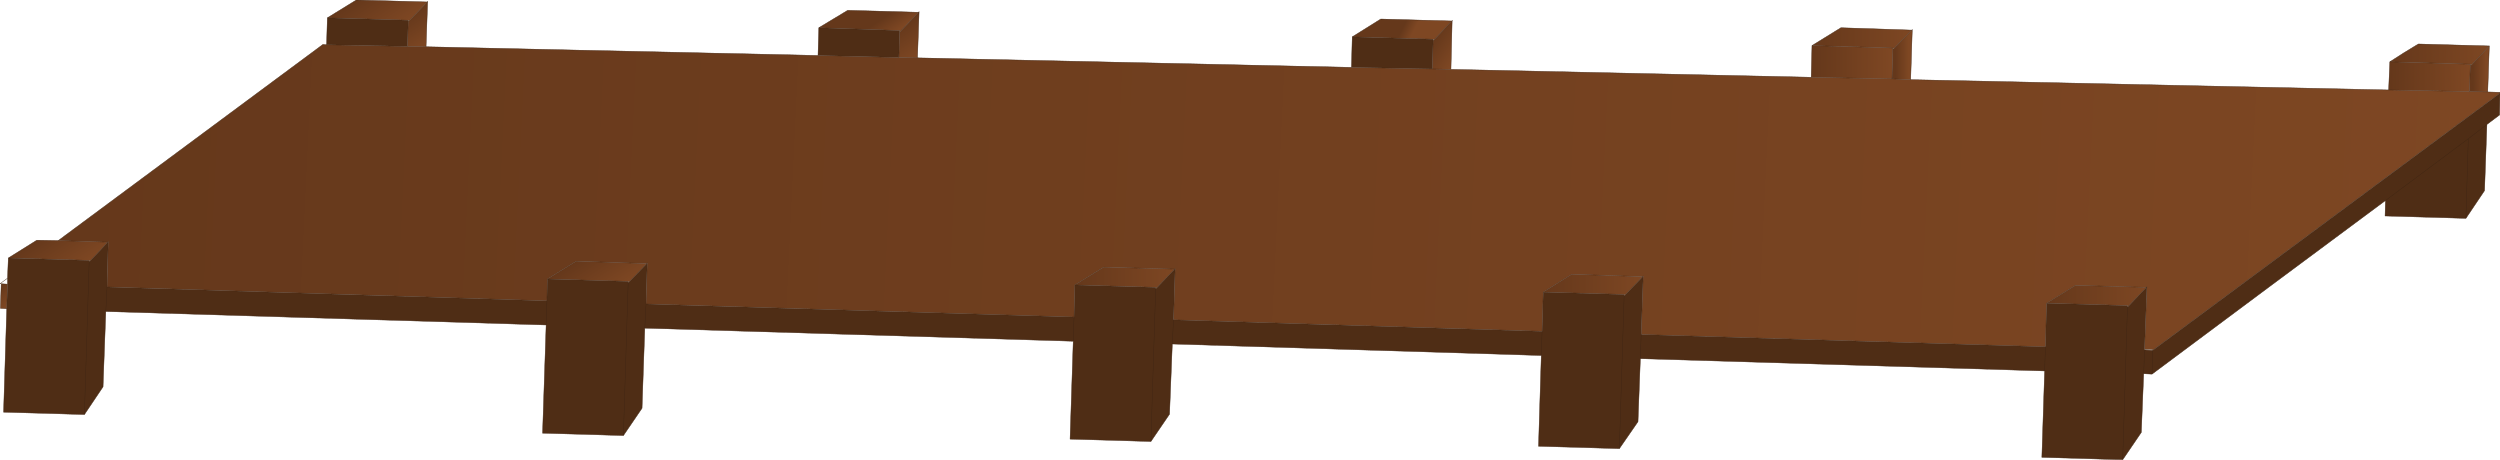 <svg xmlns="http://www.w3.org/2000/svg" viewBox="0 0 315.4 58.0" width="315.4" height="58"><defs><linearGradient gradientUnits="userSpaceOnUse" x1="-819.2" x2="819.2" gradientTransform="matrix(.187 .006 -.001 .021 161.3 23.85)" id="a"><stop offset="0" stop-color="#65381B"/><stop offset="1" stop-color="#7E4723"/></linearGradient><linearGradient gradientUnits="userSpaceOnUse" x1="-819.2" x2="819.2" gradientTransform="matrix(.008 0 0 .001 141.9 35)" id="b"><stop offset="0" stop-color="#65381B"/><stop offset="1" stop-color="#7E4723"/></linearGradient><linearGradient gradientUnits="userSpaceOnUse" x1="-819.2" x2="819.2" gradientTransform="matrix(.008 0 0 .001 200.95 35.9)" id="c"><stop offset="0" stop-color="#65381B"/><stop offset="1" stop-color="#7E4723"/></linearGradient><linearGradient gradientUnits="userSpaceOnUse" x1="-819.2" x2="819.2" gradientTransform="matrix(.008 0 0 .001 264.5 37.3)" id="d"><stop offset="0" stop-color="#65381B"/><stop offset="1" stop-color="#7E4723"/></linearGradient><linearGradient gradientUnits="userSpaceOnUse" x1="-819.2" x2="819.2" gradientTransform="matrix(.006 0 0 .002 306.55 9.7)" id="e"><stop offset="0" stop-color="#65381B"/><stop offset="1" stop-color="#7E4723"/></linearGradient><linearGradient gradientUnits="userSpaceOnUse" x1="-819.2" x2="819.2" gradientTransform="matrix(.008 0 0 .001 307.75 6.8)" id="f"><stop offset="0" stop-color="#65381B"/><stop offset="1" stop-color="#7E4723"/></linearGradient><linearGradient gradientUnits="userSpaceOnUse" x1="-819.2" x2="819.2" gradientTransform="matrix(.001 0 0 .004 312.8 8.7)" id="g"><stop offset="0" stop-color="#65381B"/><stop offset="1" stop-color="#7E4723"/></linearGradient><linearGradient gradientUnits="userSpaceOnUse" x1="-819.2" x2="819.2" gradientTransform="matrix(.006 0 0 .002 233.65 7.9)" id="h"><stop offset="0" stop-color="#65381B"/><stop offset="1" stop-color="#7E4723"/></linearGradient><linearGradient gradientUnits="userSpaceOnUse" x1="-819.2" x2="819.2" gradientTransform="matrix(.008 0 0 .001 234.9 4.8)" id="i"><stop offset="0" stop-color="#65381B"/><stop offset="1" stop-color="#7E4723"/></linearGradient><linearGradient gradientUnits="userSpaceOnUse" x1="-819.2" x2="819.2" gradientTransform="matrix(.001 0 0 .004 239.95 6.85)" id="j"><stop offset="0" stop-color="#65381B"/><stop offset="1" stop-color="#7E4723"/></linearGradient><linearGradient gradientUnits="userSpaceOnUse" x1="-819.2" x2="819.2" gradientTransform="matrix(.001 0 -.002 .004 177.55 3.95)" id="k"><stop offset="0" stop-color="#65381B"/><stop offset="1" stop-color="#7E4723"/></linearGradient><linearGradient gradientUnits="userSpaceOnUse" x1="-819.2" x2="819.2" gradientTransform="matrix(.002 .001 -.002 .003 182.4 5.95)" id="l"><stop offset="0" stop-color="#65381B"/><stop offset="1" stop-color="#7E4723"/></linearGradient><linearGradient gradientUnits="userSpaceOnUse" x1="-819.2" x2="819.2" gradientTransform="matrix(.001 .001 -.006 .004 110.75 4.1)" id="m"><stop offset="0" stop-color="#65381B"/><stop offset="1" stop-color="#7E4723"/></linearGradient><linearGradient gradientUnits="userSpaceOnUse" x1="-819.2" x2="819.2" gradientTransform="matrix(.002 .002 -.003 .002 115.05 4.95)" id="n"><stop offset="0" stop-color="#65381B"/><stop offset="1" stop-color="#7E4723"/></linearGradient><linearGradient gradientUnits="userSpaceOnUse" x1="-819.2" x2="819.2" gradientTransform="matrix(.002 .003 -.006 .004 75.55 34.5)" id="o"><stop offset="0" stop-color="#65381B"/><stop offset="1" stop-color="#7E4723"/></linearGradient><linearGradient gradientUnits="userSpaceOnUse" x1="-819.2" x2="819.2" gradientTransform="matrix(.002 .003 -.006 .004 7.5 31.8)" id="p"><stop offset="0" stop-color="#65381B"/><stop offset="1" stop-color="#7E4723"/></linearGradient><linearGradient gradientUnits="userSpaceOnUse" x1="-819.2" x2="819.2" gradientTransform="matrix(.001 .001 -.001 .001 .45 37.35)" id="q"><stop offset="0" stop-color="#65381B"/><stop offset="1" stop-color="#7E4723"/></linearGradient><linearGradient gradientUnits="userSpaceOnUse" x1="-819.2" x2="819.2" gradientTransform="matrix(.002 .002 -.003 .002 53.05 3.6)" id="r"><stop offset="0" stop-color="#65381B"/><stop offset="1" stop-color="#7E4723"/></linearGradient><linearGradient gradientUnits="userSpaceOnUse" x1="-819.2" x2="819.2" gradientTransform="matrix(.002 .003 -.006 .004 47.8 1.5)" id="s"><stop offset="0" stop-color="#65381B"/><stop offset="1" stop-color="#7E4723"/></linearGradient></defs><path fill="url(#a)" d="M183.05 8.75l45.45 1 10.2.2 2.35.1 60.3 1.3 10.2.2 2.3.05 1.55.05v.1l-43.75 32.4-.05-.05-1.05-.05.3-7.8v-.1l-.05.1-8.95-.25-3.65 2.25-.15 5.5-51-1.55.25-7.3v-.1l-.05.1-8.95-.3-3.6 2.25-.15 4.95-46.5-1.45.2-6.4v-.1l-.05.1-8.95-.25-3.65 2.25-.1 4.05-54-1.65.15-5.1v-.1l-.05.1-8.9-.3-3.65 2.25-.05 2.75-55.5-1.75.15-5.65v-.1l-.05.1-6.25-.2L40.75 5.6l.45.05 10.2.2 2.35.05L103.2 7l10.2.25 2.35.05 54.75 1.2 10.2.2 2.35.05"/><path fill="url(#b)" d="M135.6 35.95l3.65-2.25 8.95.25-2.3 2.4-.1-.1-10.2-.3"/><path fill="url(#c)" d="M194.7 36.85l3.6-2.25 8.95.3-2.25 2.35-.1-.1-10.2-.3"/><path fill="url(#d)" d="M258.2 38.25l3.65-2.25 8.95.25-2.3 2.4-.1-.1-10.2-.3"/><path fill="url(#e)" d="M301.35 11.35l.15-3.55 10.2.3-.05.15-.1 3.3-10.2-.2"/><path fill="url(#f)" d="M301.5 7.8q1.75-1.15 3.6-2.25l8.95.25-2.25 2.4-.1-.1-10.2-.3"/><path fill="url(#g)" d="M314.05 5.8l-.2 5.8-2.3-.05.1-3.3.15-.05 2.25-2.4"/><path fill="url(#h)" d="M228.5 9.75l.1-4 10.2.3v.15l-.1 3.75-10.2-.2"/><path fill="url(#i)" d="M228.6 5.75l3.65-2.25 8.95.3-2.3 2.35-.1-.1-10.2-.3"/><path fill="url(#j)" d="M241.25 3.8l-.2 6.25-2.35-.1.1-3.75.1-.05 2.3-2.35h.05"/><path fill="url(#k)" d="M170.6 4.65l3.6-2.25 8.95.25-2.25 2.4-.1-.1-10.2-.3"/><path fill="url(#l)" d="M183.2 2.65l-.15 6.1-2.35-.05.1-3.6.1-.05 2.25-2.4h.05"/><path fill="url(#m)" d="M103.3 3.5l3.65-2.2 8.95.25-2.3 2.4-.1-.1-10.2-.35"/><path fill="url(#n)" d="M115.95 1.55l-.2 5.75-2.35-.05.1-3.25.1-.05 2.3-2.4h.05"/><path fill="url(#o)" d="M69.05 35.2l3.65-2.25 8.9.3-2.25 2.35-.1-.1-10.2-.3"/><path fill="url(#p)" d="M1.05 32.55l3.6-2.25 2.7.05 6.25.2-2.25 2.4-.1-.1-10.2-.3"/><path fill="url(#q)" d="M.85 38.95l-.8-.05.1-3.1.8.05-.1 3.1"/><path fill="url(#r)" d="M53.95.25l-.2 5.65-2.35-.05.1-3.15.1-.05 2.3-2.4h.05"/><path fill="url(#s)" d="M41.3 2.25L44.95 0l8.95.25-2.3 2.4-.1-.1-10.2-.3"/><path fill="#4F2D15" d="M41.3 2.25l10.2.3v.15l-.1 3.15-10.2-.2.1-3.4m274.1 9.5l-.05 2.75-1.6 1.2-.3 8.35-2.35 3.5-10.2-.3.05-1.95q-14.7 10.9-29.45 21.9l-1.05-.05-.3 7.4L267.8 58l-10.2-.3.35-10.9-51-1.55-.3 7.95-2.35 3.4-10.2-.3.35-11.45-46.55-1.45-.35 8.85-2.35 3.45-10.2-.3.4-12.35-54.05-1.65L81 51.5l-2.35 3.45-10.2-.3L68.9 41l-55.55-1.7-.35 9.5-2.35 3.5L.45 52l.4-13.05.1-3.1v-.75l.1-2.55 10.2.3V33l.1-.05 2.25-2.4h.05l-.15 5.65L69 37.95l.05-2.75 10.2.3v.15l.1-.05 2.25-2.35h.05l-.15 5.1 54 1.65.1-4.05 10.2.3v.15l.1-.05 2.3-2.4h.05l-.2 6.4 46.5 1.45.15-4.95 10.2.3v.15l.1-.05 2.25-2.35h.05l-.25 7.3 51 1.55.15-5.5 10.2.3v.15l.1-.05 2.3-2.4h.05l-.3 7.8v.1l1.05.05.05-.05 43.75-32.4M103.2 7l.1-3.5 10.2.35V4l-.1 3.25L103.2 7m67.3 1.5l.1-3.85 10.2.3v.15l-.1 3.6-10.2-.2m-35 31.5l-.1 3.05.1-3.05m9.7 15.7l.6-19.3-.6 19.3m49.35-13.9l-.1 3.05.1-3.05m-46.65 1.6l.15-3.05-.15 3.05M78.65 54.95l.6-19.3-.6 19.3m-9.65-17L68.9 41l.1-3.05m12.35 3.45l.15-3.05-.15 3.05M311.1 27.55l.3-10.05 2.35-1.8-2.35 1.8-.3 10.05m-10.15-2.25l10.45-7.8-10.45 7.8m-42.9 18.45l-.1 3.05.1-3.05m-51.1 1.5l.1-3.05-.1 3.05M267.8 58l.6-19.3-.6 19.3m2.65-10.85l.1-3-.1 3m1.15-2.95l-.1 3 .1-3m-67.3 12.4l.6-19.3-.6 19.3M10.65 52.3l.6-19.3-.6 19.3m2.7-13l.15-3.1-.15 3.1"/><path fill="none" stroke="#3E2411" stroke-width=".05" stroke-linecap="round" stroke-linejoin="round" d="M170.6 4.65l3.6-2.25 8.95.25.1-.1-.05.1-.15 6.1 45.45 1 .1-4 3.65-2.25 8.95.3.05-.1v.1l-.2 6.25 60.3 1.3.15-3.55q1.75-1.15 3.6-2.25l8.95.25-.2 5.8 1.55.05v.1l-.05 2.75-1.6 1.2-.3 8.35-2.35 3.5-10.2-.3.05-1.95q-14.7 10.9-29.45 21.9l-1.05-.05-.3 7.4L267.8 58l-10.2-.3.35-10.9-51-1.55-.3 7.95-2.35 3.4-10.2-.3.35-11.45-46.55-1.45-.35 8.85-2.35 3.45-10.2-.3.4-12.35-54.05-1.65L81 51.5l-2.35 3.45-10.2-.3L68.9 41l-55.55-1.7-.35 9.5-2.35 3.5L.45 52l.4-13.05-.8-.05.1-3.1H0l.95-.7.1-2.55 3.6-2.25 2.7.05L40.75 5.6l.45.05.1-3.4L44.95 0l8.95.25.05-.1v.1l-.2 5.65L103.2 7l.1-3.5 3.65-2.2 8.95.25.05-.1v.1l-.2 5.75 54.75 1.2.1-3.85 10.2.3v.15l-.1 3.6 2.35.05m-2.15-3.7l2.25-2.4m-2.25 2.4l-.1.05M81.65 33.25l-.15 5.1 54 1.65.1-4.05 3.65-2.25 8.95.25.05-.1v.1l-.2 6.4 46.5 1.45.15-4.95 3.6-2.25 8.95.3.05-.1v.1l-.25 7.3 51 1.55.15-5.5 3.65-2.25 8.95.25.05-.1v.1l-.3 7.8 1.05.05v.1l.05-.05 43.75-32.4m-180 31.3l.1-3.05m12.7-6.05l-2.3 2.4-.1.05-.6 19.3m.6-19.3v-.15l-10.2-.3m12.45 4.4l-.15 3.05m46.55 1.45l.1-3.05M180.7 8.7l-10.2-.2m-56.9-4.55l2.3-2.4m-2.3 2.4l-.1.05-.1 3.25 2.35.05M103.3 3.5l10.2.35V4m-62-1.3l-.1 3.15 2.35.05M51.5 2.55v.15l.1-.05 2.3-2.4m-12.6 2l10.2.3m-.1 3.3l-10.2-.2M69.05 35.2l3.65-2.25 8.9.3.05-.1v.1m-.05 0l-2.25 2.35-.1.05-.6 19.3m-65-24.4l-.15 5.65L69 37.95l.05-2.75 10.2.3v.15M68.9 41l.1-3.05m44.4-30.7L103.2 7M81.5 38.35l-.15 3.05m232.7-35.6l-2.25 2.4-.15.05-.1 3.3 2.3.05m-2.15-3.5l-10.2-.3m10.2.3l-.05.15m2.1 7.45l-2.35 1.8-.3 10.05m.45-16l-10.2-.2m10.05 6.15l-10.45 7.8M238.8 6.05v.15l.1-.05 2.3-2.35m-12.6 1.95l10.2.3m2.25 4l-2.35-.1-10.2-.2m-23.6 27.4v.15l.1-.05m-.1-.1l-10.2-.3m12.55-1.95L205 37.25m2.05 4.95l-.1 3.05m51 1.55l.1-3.05m12.75-7.5l-2.3 2.4-.1.05-.6 19.3m3.8-13.8l-1.05-.05-.1 3m.1-3v-.1m-2.15-5.5v.15m3.1 8.5l.1-3m-13.4-5.95l10.2.3M238.8 6.2l-.1 3.75M204.9 37.3l-.6 19.3M11.25 32.85V33l.1-.05 2.25-2.4-6.25-.2m3.9 2.5l-10.2-.3m12.6-2v-.1l-.05.1M.15 35.8l.8.05v-.75m-.1 3.85l.1-3.1m12.55.35l-.15 3.1m-2.1-6.3l-.6 19.3"/></svg>